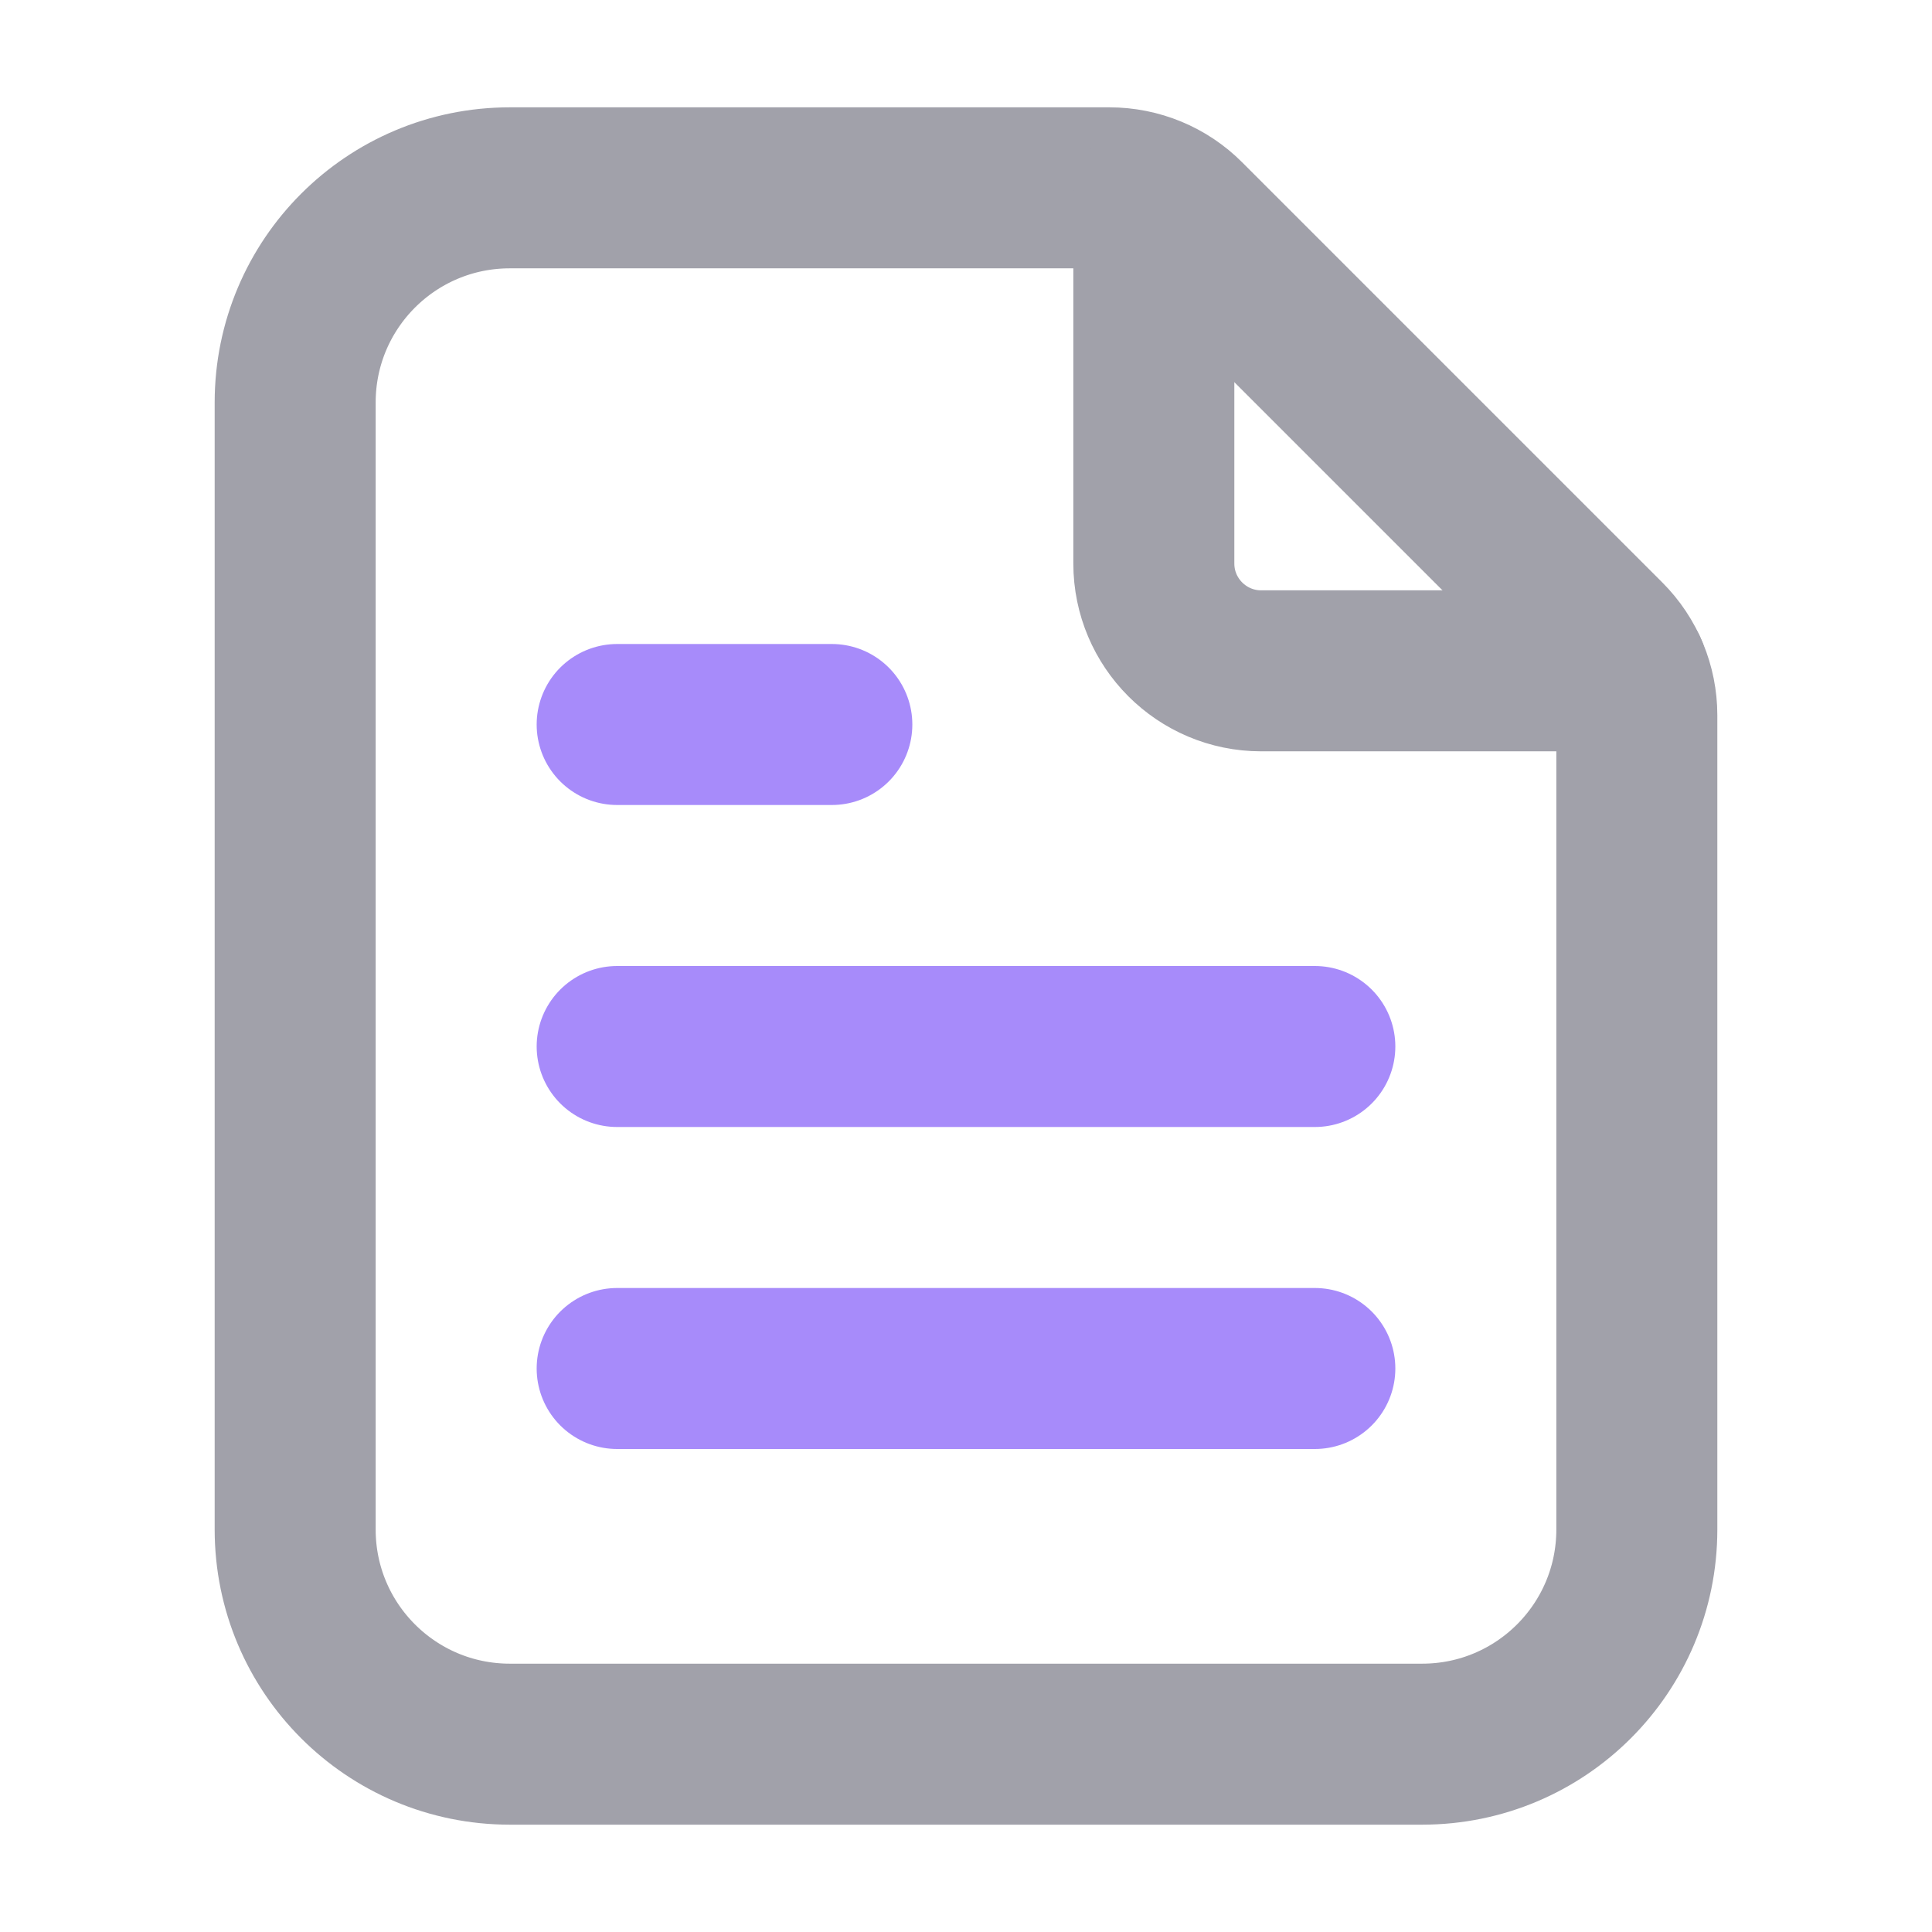 <svg xmlns="http://www.w3.org/2000/svg" width="18" height="18" viewBox="0 0 18 18"><title>file-content</title><g fill="#A1A1AA" stroke="#A78BFA"><line x1="5.75" y1="6.75" x2="7.75" y2="6.75" fill="none" stroke-linecap="round" stroke-linejoin="round" stroke-width="1.5"></line><line x1="5.75" y1="9.75" x2="12.25" y2="9.75" fill="none" stroke-linecap="round" stroke-linejoin="round" stroke-width="1.5"></line><line x1="5.75" y1="12.75" x2="12.25" y2="12.75" fill="none" stroke-linecap="round" stroke-linejoin="round" stroke-width="1.5"></line><path d="M2.75,14.25V3.75c0-1.105,.895-2,2-2h5.586c.265,0,.52,.105,.707,.293l3.914,3.914c.188,.188,.293,.442,.293,.707v7.586c0,1.105-.895,2-2,2H4.75c-1.105,0-2-.895-2-2Z" fill="none" stroke="#A1A1AA" stroke-linecap="round" stroke-linejoin="round" stroke-width="1.5"></path><path d="M15.16,6.25h-3.41c-.552,0-1-.448-1-1V1.852" fill="none" stroke="#A1A1AA" stroke-linecap="round" stroke-linejoin="round" stroke-width="1.5"></path></g></svg>